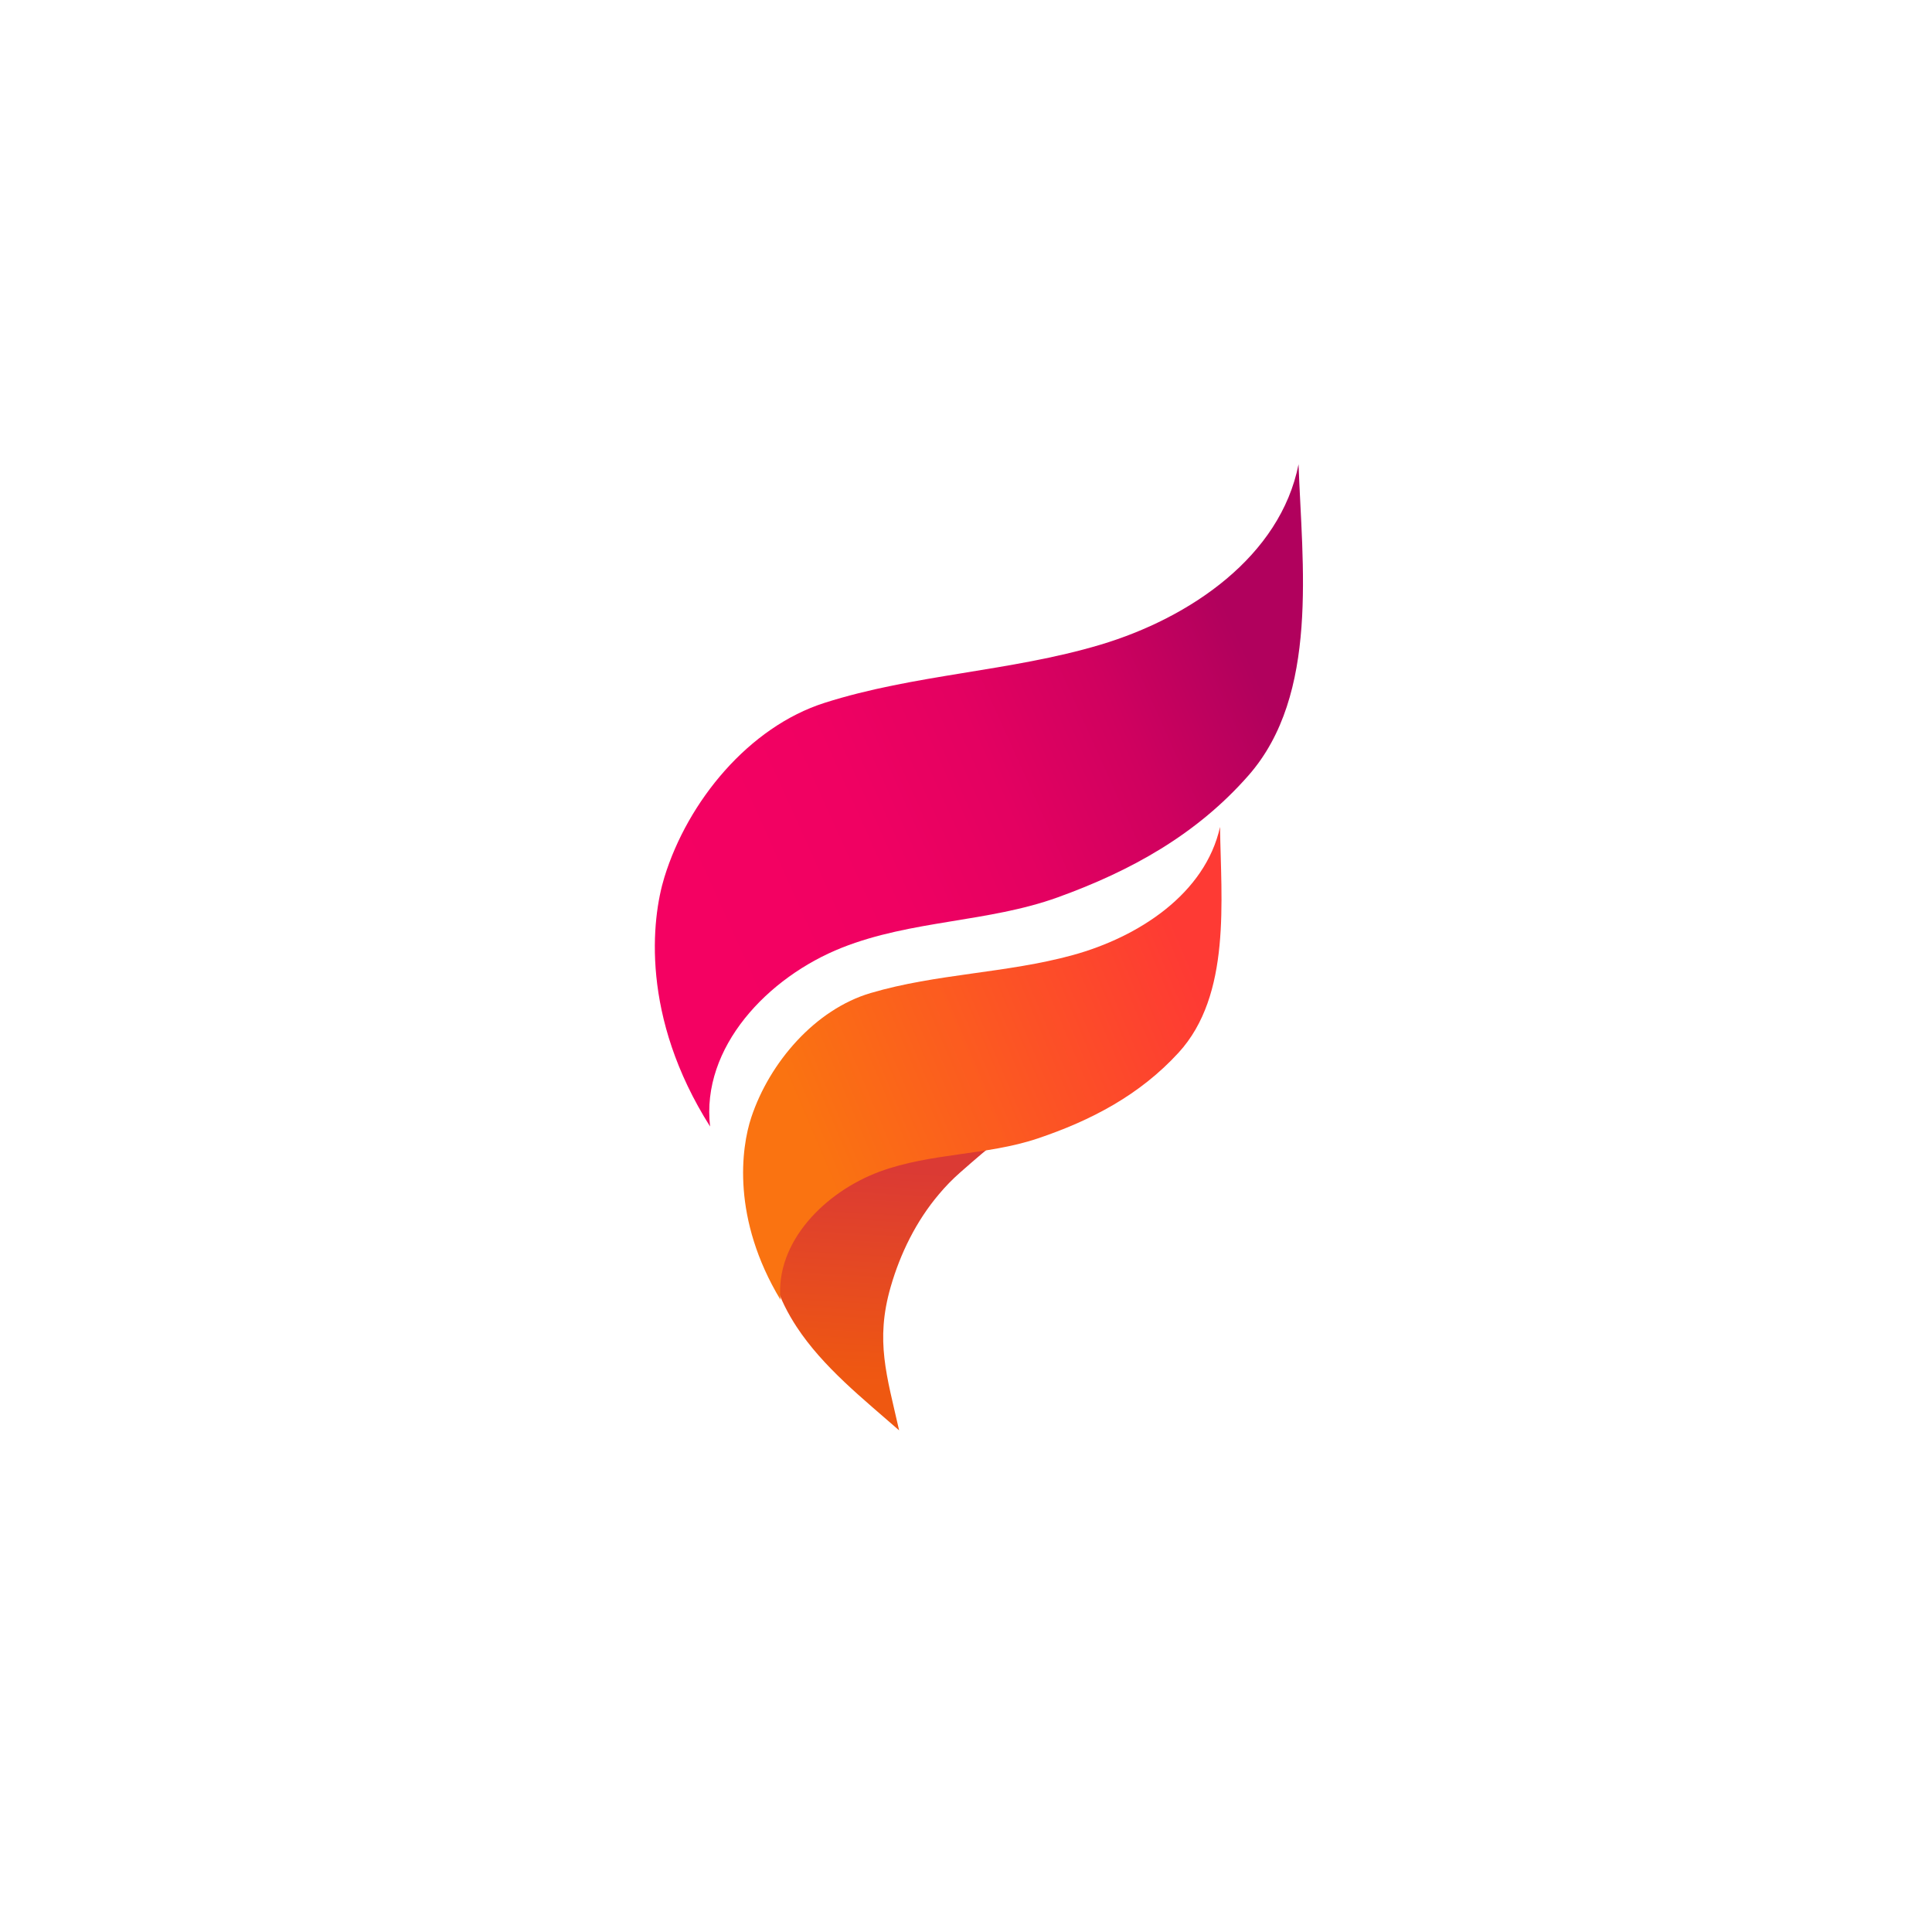 <svg xmlns="http://www.w3.org/2000/svg" xmlns:xlink="http://www.w3.org/1999/xlink" width="500" zoomAndPan="magnify" viewBox="0 0 375 375" height="500" preserveAspectRatio="xMidYMid meet" version="1.0"><defs><clipPath id="id1"><path d="M 127.008 90.117 L 253 90.117 L 253 219 L 127.008 219 Z M 127.008 90.117 " clip-rule="nonzero"/></clipPath><clipPath id="id2"><path d="M 160.039 136.426 C 177.426 130.875 196.09 130.359 213.566 125.145 C 231.043 119.926 248.508 107.992 252.047 90.117 C 252.727 109.496 256.113 134.793 242.344 150.496 C 232.266 161.992 219.484 169.062 205.266 174.188 C 191.84 179.031 176.965 178.582 163.438 183.938 C 149.035 189.645 136.039 203.289 137.828 218.656 C 124.34 197.352 126.438 178.414 128.973 170.219 C 133.516 155.52 145.344 141.113 160.039 136.426 Z M 160.039 136.426 " clip-rule="nonzero"/></clipPath><linearGradient x1="70.91" gradientTransform="matrix(1.188, 0.494, 0.494, -1.186, 79.161, 396.512)" y1="272.658" x2="-54.336" gradientUnits="userSpaceOnUse" y2="139.33" xlink:type="simple" xlink:actuate="onLoad" id="id3" xlink:show="other"><stop stop-opacity="1" stop-color="rgb(69.398%, 0.4%, 36.499%)" offset="0"/><stop stop-opacity="1" stop-color="rgb(69.398%, 0.4%, 36.499%)" offset="0.25"/><stop stop-opacity="1" stop-color="rgb(69.76%, 0.4%, 36.499%)" offset="0.254"/><stop stop-opacity="1" stop-color="rgb(70.123%, 0.4%, 36.499%)" offset="0.258"/><stop stop-opacity="1" stop-color="rgb(70.518%, 0.4%, 36.523%)" offset="0.262"/><stop stop-opacity="1" stop-color="rgb(70.914%, 0.4%, 36.549%)" offset="0.266"/><stop stop-opacity="1" stop-color="rgb(71.31%, 0.4%, 36.577%)" offset="0.27"/><stop stop-opacity="1" stop-color="rgb(71.707%, 0.4%, 36.604%)" offset="0.273"/><stop stop-opacity="1" stop-color="rgb(72.104%, 0.4%, 36.632%)" offset="0.277"/><stop stop-opacity="1" stop-color="rgb(72.501%, 0.4%, 36.661%)" offset="0.281"/><stop stop-opacity="1" stop-color="rgb(72.897%, 0.4%, 36.688%)" offset="0.285"/><stop stop-opacity="1" stop-color="rgb(73.294%, 0.4%, 36.716%)" offset="0.289"/><stop stop-opacity="1" stop-color="rgb(73.691%, 0.4%, 36.743%)" offset="0.293"/><stop stop-opacity="1" stop-color="rgb(74.088%, 0.4%, 36.772%)" offset="0.297"/><stop stop-opacity="1" stop-color="rgb(74.484%, 0.4%, 36.8%)" offset="0.301"/><stop stop-opacity="1" stop-color="rgb(74.883%, 0.4%, 36.827%)" offset="0.305"/><stop stop-opacity="1" stop-color="rgb(75.279%, 0.4%, 36.855%)" offset="0.309"/><stop stop-opacity="1" stop-color="rgb(75.676%, 0.4%, 36.884%)" offset="0.312"/><stop stop-opacity="1" stop-color="rgb(76.073%, 0.4%, 36.911%)" offset="0.316"/><stop stop-opacity="1" stop-color="rgb(76.469%, 0.4%, 36.938%)" offset="0.32"/><stop stop-opacity="1" stop-color="rgb(76.866%, 0.4%, 36.966%)" offset="0.324"/><stop stop-opacity="1" stop-color="rgb(77.263%, 0.4%, 36.995%)" offset="0.328"/><stop stop-opacity="1" stop-color="rgb(77.66%, 0.4%, 37.022%)" offset="0.332"/><stop stop-opacity="1" stop-color="rgb(78.056%, 0.4%, 37.051%)" offset="0.336"/><stop stop-opacity="1" stop-color="rgb(78.453%, 0.4%, 37.079%)" offset="0.34"/><stop stop-opacity="1" stop-color="rgb(78.85%, 0.4%, 37.106%)" offset="0.344"/><stop stop-opacity="1" stop-color="rgb(79.247%, 0.4%, 37.134%)" offset="0.348"/><stop stop-opacity="1" stop-color="rgb(79.643%, 0.4%, 37.163%)" offset="0.352"/><stop stop-opacity="1" stop-color="rgb(80.04%, 0.4%, 37.19%)" offset="0.355"/><stop stop-opacity="1" stop-color="rgb(80.438%, 0.4%, 37.218%)" offset="0.359"/><stop stop-opacity="1" stop-color="rgb(80.835%, 0.4%, 37.245%)" offset="0.363"/><stop stop-opacity="1" stop-color="rgb(81.232%, 0.4%, 37.274%)" offset="0.367"/><stop stop-opacity="1" stop-color="rgb(81.56%, 0.4%, 37.299%)" offset="0.371"/><stop stop-opacity="1" stop-color="rgb(81.889%, 0.4%, 37.325%)" offset="0.375"/><stop stop-opacity="1" stop-color="rgb(82.159%, 0.4%, 37.349%)" offset="0.379"/><stop stop-opacity="1" stop-color="rgb(82.43%, 0.4%, 37.373%)" offset="0.383"/><stop stop-opacity="1" stop-color="rgb(82.7%, 0.4%, 37.398%)" offset="0.387"/><stop stop-opacity="1" stop-color="rgb(82.97%, 0.4%, 37.422%)" offset="0.391"/><stop stop-opacity="1" stop-color="rgb(83.24%, 0.4%, 37.447%)" offset="0.395"/><stop stop-opacity="1" stop-color="rgb(83.511%, 0.4%, 37.471%)" offset="0.398"/><stop stop-opacity="1" stop-color="rgb(83.781%, 0.4%, 37.495%)" offset="0.402"/><stop stop-opacity="1" stop-color="rgb(84.052%, 0.4%, 37.52%)" offset="0.406"/><stop stop-opacity="1" stop-color="rgb(84.322%, 0.4%, 37.543%)" offset="0.41"/><stop stop-opacity="1" stop-color="rgb(84.592%, 0.4%, 37.567%)" offset="0.414"/><stop stop-opacity="1" stop-color="rgb(84.862%, 0.4%, 37.592%)" offset="0.418"/><stop stop-opacity="1" stop-color="rgb(85.133%, 0.4%, 37.616%)" offset="0.422"/><stop stop-opacity="1" stop-color="rgb(85.403%, 0.4%, 37.64%)" offset="0.426"/><stop stop-opacity="1" stop-color="rgb(85.674%, 0.4%, 37.665%)" offset="0.43"/><stop stop-opacity="1" stop-color="rgb(85.944%, 0.4%, 37.689%)" offset="0.434"/><stop stop-opacity="1" stop-color="rgb(86.214%, 0.4%, 37.714%)" offset="0.438"/><stop stop-opacity="1" stop-color="rgb(86.484%, 0.4%, 37.738%)" offset="0.441"/><stop stop-opacity="1" stop-color="rgb(86.754%, 0.4%, 37.762%)" offset="0.445"/><stop stop-opacity="1" stop-color="rgb(87.024%, 0.4%, 37.785%)" offset="0.449"/><stop stop-opacity="1" stop-color="rgb(87.296%, 0.4%, 37.81%)" offset="0.453"/><stop stop-opacity="1" stop-color="rgb(87.566%, 0.4%, 37.834%)" offset="0.457"/><stop stop-opacity="1" stop-color="rgb(87.836%, 0.4%, 37.859%)" offset="0.461"/><stop stop-opacity="1" stop-color="rgb(88.106%, 0.4%, 37.883%)" offset="0.465"/><stop stop-opacity="1" stop-color="rgb(88.376%, 0.4%, 37.907%)" offset="0.469"/><stop stop-opacity="1" stop-color="rgb(88.646%, 0.4%, 37.932%)" offset="0.473"/><stop stop-opacity="1" stop-color="rgb(88.916%, 0.4%, 37.956%)" offset="0.477"/><stop stop-opacity="1" stop-color="rgb(89.175%, 0.4%, 37.979%)" offset="0.48"/><stop stop-opacity="1" stop-color="rgb(89.435%, 0.4%, 38.002%)" offset="0.484"/><stop stop-opacity="1" stop-color="rgb(89.598%, 0.4%, 38.016%)" offset="0.492"/><stop stop-opacity="1" stop-color="rgb(89.928%, 0.4%, 38.043%)" offset="0.5"/><stop stop-opacity="1" stop-color="rgb(90.256%, 0.4%, 38.072%)" offset="0.508"/><stop stop-opacity="1" stop-color="rgb(90.585%, 0.4%, 38.1%)" offset="0.516"/><stop stop-opacity="1" stop-color="rgb(90.913%, 0.4%, 38.127%)" offset="0.518"/><stop stop-opacity="1" stop-color="rgb(91.078%, 0.4%, 38.142%)" offset="0.523"/><stop stop-opacity="1" stop-color="rgb(91.241%, 0.4%, 38.156%)" offset="0.531"/><stop stop-opacity="1" stop-color="rgb(91.571%, 0.4%, 38.184%)" offset="0.539"/><stop stop-opacity="1" stop-color="rgb(91.899%, 0.4%, 38.211%)" offset="0.547"/><stop stop-opacity="1" stop-color="rgb(92.229%, 0.4%, 38.24%)" offset="0.555"/><stop stop-opacity="1" stop-color="rgb(92.557%, 0.4%, 38.268%)" offset="0.562"/><stop stop-opacity="1" stop-color="rgb(92.886%, 0.4%, 38.295%)" offset="0.57"/><stop stop-opacity="1" stop-color="rgb(93.214%, 0.4%, 38.324%)" offset="0.578"/><stop stop-opacity="1" stop-color="rgb(93.542%, 0.4%, 38.351%)" offset="0.586"/><stop stop-opacity="1" stop-color="rgb(93.872%, 0.4%, 38.38%)" offset="0.594"/><stop stop-opacity="1" stop-color="rgb(94.17%, 0.4%, 38.396%)" offset="0.609"/><stop stop-opacity="1" stop-color="rgb(94.417%, 0.4%, 38.399%)" offset="0.625"/><stop stop-opacity="1" stop-color="rgb(94.643%, 0.4%, 38.399%)" offset="0.641"/><stop stop-opacity="1" stop-color="rgb(94.868%, 0.4%, 38.399%)" offset="0.656"/><stop stop-opacity="1" stop-color="rgb(95.094%, 0.4%, 38.399%)" offset="0.672"/><stop stop-opacity="1" stop-color="rgb(95.32%, 0.4%, 38.399%)" offset="0.688"/><stop stop-opacity="1" stop-color="rgb(95.566%, 0.4%, 38.399%)" offset="0.75"/><stop stop-opacity="1" stop-color="rgb(95.699%, 0.4%, 38.399%)" offset="1"/></linearGradient><clipPath id="id4"><path d="M 148 214 L 205 214 L 205 277.617 L 148 277.617 Z M 148 214 " clip-rule="nonzero"/></clipPath><clipPath id="id5"><path d="M 204.391 214.738 C 197.605 217.73 191.918 222.703 186.344 227.598 C 184.852 228.91 183.477 230.324 182.215 231.84 C 177.84 237.016 174.75 243.273 172.871 249.812 C 169.859 260.285 172.125 266.992 174.52 277.633 C 167.531 271.504 159.77 265.375 154.633 257.551 C 151.238 252.383 148.984 246.461 148.867 239.344 C 148.676 228.215 156.73 220.238 166.848 217.152 C 172.625 215.379 179.355 215.906 185.406 215.625 C 190.543 215.379 199.742 216.77 204.391 214.738 Z M 204.391 214.738 " clip-rule="nonzero"/></clipPath><linearGradient x1="39.104" gradientTransform="matrix(1.287, 0, 0, -1.285, 127.106, 277.567)" y1="50.157" x2="36.023" gradientUnits="userSpaceOnUse" y2="-1.196" xlink:type="simple" xlink:actuate="onLoad" id="id6" xlink:show="other"><stop stop-opacity="1" stop-color="rgb(85.899%, 22.699%, 20.399%)" offset="0"/><stop stop-opacity="1" stop-color="rgb(85.899%, 22.699%, 20.399%)" offset="0.05"/><stop stop-opacity="1" stop-color="rgb(85.899%, 22.699%, 20.399%)" offset="0.125"/><stop stop-opacity="1" stop-color="rgb(85.899%, 22.699%, 20.399%)" offset="0.188"/><stop stop-opacity="1" stop-color="rgb(85.995%, 22.844%, 20.23%)" offset="0.219"/><stop stop-opacity="1" stop-color="rgb(86.191%, 23.138%, 19.888%)" offset="0.234"/><stop stop-opacity="1" stop-color="rgb(86.389%, 23.439%, 19.539%)" offset="0.25"/><stop stop-opacity="1" stop-color="rgb(86.588%, 23.74%, 19.191%)" offset="0.266"/><stop stop-opacity="1" stop-color="rgb(86.786%, 24.04%, 18.842%)" offset="0.281"/><stop stop-opacity="1" stop-color="rgb(86.984%, 24.341%, 18.494%)" offset="0.297"/><stop stop-opacity="1" stop-color="rgb(87.183%, 24.64%, 18.144%)" offset="0.312"/><stop stop-opacity="1" stop-color="rgb(87.381%, 24.94%, 17.796%)" offset="0.328"/><stop stop-opacity="1" stop-color="rgb(87.579%, 25.241%, 17.447%)" offset="0.344"/><stop stop-opacity="1" stop-color="rgb(87.778%, 25.542%, 17.099%)" offset="0.359"/><stop stop-opacity="1" stop-color="rgb(87.976%, 25.842%, 16.75%)" offset="0.375"/><stop stop-opacity="1" stop-color="rgb(88.176%, 26.141%, 16.402%)" offset="0.391"/><stop stop-opacity="1" stop-color="rgb(88.374%, 26.442%, 16.052%)" offset="0.406"/><stop stop-opacity="1" stop-color="rgb(88.573%, 26.743%, 15.704%)" offset="0.422"/><stop stop-opacity="1" stop-color="rgb(88.771%, 27.043%, 15.355%)" offset="0.438"/><stop stop-opacity="1" stop-color="rgb(88.969%, 27.344%, 15.007%)" offset="0.453"/><stop stop-opacity="1" stop-color="rgb(89.168%, 27.643%, 14.658%)" offset="0.469"/><stop stop-opacity="1" stop-color="rgb(89.366%, 27.943%, 14.31%)" offset="0.484"/><stop stop-opacity="1" stop-color="rgb(89.565%, 28.244%, 13.96%)" offset="0.5"/><stop stop-opacity="1" stop-color="rgb(89.763%, 28.545%, 13.612%)" offset="0.516"/><stop stop-opacity="1" stop-color="rgb(89.961%, 28.845%, 13.263%)" offset="0.531"/><stop stop-opacity="1" stop-color="rgb(90.16%, 29.144%, 12.915%)" offset="0.547"/><stop stop-opacity="1" stop-color="rgb(90.359%, 29.445%, 12.566%)" offset="0.562"/><stop stop-opacity="1" stop-color="rgb(90.558%, 29.745%, 12.218%)" offset="0.578"/><stop stop-opacity="1" stop-color="rgb(90.756%, 30.046%, 11.868%)" offset="0.594"/><stop stop-opacity="1" stop-color="rgb(90.955%, 30.347%, 11.52%)" offset="0.609"/><stop stop-opacity="1" stop-color="rgb(91.153%, 30.646%, 11.171%)" offset="0.625"/><stop stop-opacity="1" stop-color="rgb(91.351%, 30.946%, 10.823%)" offset="0.641"/><stop stop-opacity="1" stop-color="rgb(91.55%, 31.247%, 10.474%)" offset="0.656"/><stop stop-opacity="1" stop-color="rgb(91.748%, 31.548%, 10.126%)" offset="0.672"/><stop stop-opacity="1" stop-color="rgb(91.946%, 31.848%, 9.776%)" offset="0.688"/><stop stop-opacity="1" stop-color="rgb(92.145%, 32.147%, 9.428%)" offset="0.703"/><stop stop-opacity="1" stop-color="rgb(92.343%, 32.448%, 9.079%)" offset="0.719"/><stop stop-opacity="1" stop-color="rgb(92.543%, 32.748%, 8.731%)" offset="0.734"/><stop stop-opacity="1" stop-color="rgb(92.741%, 33.049%, 8.382%)" offset="0.75"/><stop stop-opacity="1" stop-color="rgb(92.94%, 33.35%, 8.034%)" offset="0.766"/><stop stop-opacity="1" stop-color="rgb(93.138%, 33.65%, 7.684%)" offset="0.781"/><stop stop-opacity="1" stop-color="rgb(93.336%, 33.949%, 7.336%)" offset="0.797"/><stop stop-opacity="1" stop-color="rgb(93.535%, 34.25%, 6.987%)" offset="0.812"/><stop stop-opacity="1" stop-color="rgb(93.666%, 34.45%, 6.755%)" offset="0.875"/><stop stop-opacity="1" stop-color="rgb(93.7%, 34.499%, 6.699%)" offset="0.95"/><stop stop-opacity="1" stop-color="rgb(93.7%, 34.499%, 6.699%)" offset="1"/></linearGradient><clipPath id="id7"><path d="M 144 160 L 238 160 L 238 253 L 144 253 Z M 144 160 " clip-rule="nonzero"/></clipPath><clipPath id="id8"><path d="M 169.012 192.742 C 181.766 188.977 195.367 188.91 208.199 185.391 C 221.031 181.871 233.938 173.469 236.809 160.504 C 236.988 174.625 239.047 193.113 228.75 204.332 C 221.223 212.539 211.801 217.488 201.352 220.996 C 191.492 224.297 180.668 223.746 170.723 227.418 C 160.145 231.34 150.438 241.078 151.492 252.293 C 142.008 236.555 143.848 222.793 145.832 216.859 C 149.371 206.219 158.227 195.914 169.012 192.742 Z M 169.012 192.742 " clip-rule="nonzero"/></clipPath><linearGradient x1="61.621" gradientTransform="matrix(1.177, 0.52, 0.521, -1.175, 106.816, 350.887)" y1="178.281" x2="-32.084" gradientUnits="userSpaceOnUse" y2="78.533" xlink:type="simple" xlink:actuate="onLoad" id="id9" xlink:show="other"><stop stop-opacity="1" stop-color="rgb(99.599%, 22.699%, 20.399%)" offset="0"/><stop stop-opacity="1" stop-color="rgb(99.599%, 22.699%, 20.399%)" offset="0.125"/><stop stop-opacity="1" stop-color="rgb(99.599%, 22.699%, 20.399%)" offset="0.188"/><stop stop-opacity="1" stop-color="rgb(99.599%, 22.699%, 20.399%)" offset="0.219"/><stop stop-opacity="1" stop-color="rgb(99.599%, 22.699%, 20.399%)" offset="0.234"/><stop stop-opacity="1" stop-color="rgb(99.594%, 22.751%, 20.367%)" offset="0.242"/><stop stop-opacity="1" stop-color="rgb(99.577%, 22.993%, 20.219%)" offset="0.25"/><stop stop-opacity="1" stop-color="rgb(99.551%, 23.373%, 19.986%)" offset="0.258"/><stop stop-opacity="1" stop-color="rgb(99.524%, 23.753%, 19.754%)" offset="0.266"/><stop stop-opacity="1" stop-color="rgb(99.496%, 24.133%, 19.521%)" offset="0.273"/><stop stop-opacity="1" stop-color="rgb(99.469%, 24.515%, 19.289%)" offset="0.281"/><stop stop-opacity="1" stop-color="rgb(99.442%, 24.895%, 19.057%)" offset="0.289"/><stop stop-opacity="1" stop-color="rgb(99.416%, 25.275%, 18.823%)" offset="0.297"/><stop stop-opacity="1" stop-color="rgb(99.388%, 25.655%, 18.591%)" offset="0.305"/><stop stop-opacity="1" stop-color="rgb(99.361%, 26.035%, 18.358%)" offset="0.312"/><stop stop-opacity="1" stop-color="rgb(99.333%, 26.416%, 18.126%)" offset="0.32"/><stop stop-opacity="1" stop-color="rgb(99.306%, 26.796%, 17.892%)" offset="0.328"/><stop stop-opacity="1" stop-color="rgb(99.28%, 27.176%, 17.661%)" offset="0.336"/><stop stop-opacity="1" stop-color="rgb(99.252%, 27.556%, 17.427%)" offset="0.344"/><stop stop-opacity="1" stop-color="rgb(99.225%, 27.937%, 17.195%)" offset="0.352"/><stop stop-opacity="1" stop-color="rgb(99.197%, 28.317%, 16.963%)" offset="0.359"/><stop stop-opacity="1" stop-color="rgb(99.17%, 28.697%, 16.73%)" offset="0.367"/><stop stop-opacity="1" stop-color="rgb(99.144%, 29.077%, 16.498%)" offset="0.375"/><stop stop-opacity="1" stop-color="rgb(99.117%, 29.459%, 16.264%)" offset="0.383"/><stop stop-opacity="1" stop-color="rgb(99.089%, 29.839%, 16.032%)" offset="0.391"/><stop stop-opacity="1" stop-color="rgb(99.062%, 30.219%, 15.799%)" offset="0.398"/><stop stop-opacity="1" stop-color="rgb(99.034%, 30.598%, 15.567%)" offset="0.406"/><stop stop-opacity="1" stop-color="rgb(99.008%, 30.98%, 15.335%)" offset="0.414"/><stop stop-opacity="1" stop-color="rgb(98.981%, 31.36%, 15.102%)" offset="0.422"/><stop stop-opacity="1" stop-color="rgb(98.953%, 31.74%, 14.87%)" offset="0.43"/><stop stop-opacity="1" stop-color="rgb(98.926%, 32.12%, 14.636%)" offset="0.438"/><stop stop-opacity="1" stop-color="rgb(98.898%, 32.501%, 14.404%)" offset="0.445"/><stop stop-opacity="1" stop-color="rgb(98.872%, 32.881%, 14.171%)" offset="0.453"/><stop stop-opacity="1" stop-color="rgb(98.845%, 33.261%, 13.939%)" offset="0.461"/><stop stop-opacity="1" stop-color="rgb(98.817%, 33.641%, 13.705%)" offset="0.469"/><stop stop-opacity="1" stop-color="rgb(98.79%, 34.023%, 13.474%)" offset="0.477"/><stop stop-opacity="1" stop-color="rgb(98.763%, 34.402%, 13.242%)" offset="0.484"/><stop stop-opacity="1" stop-color="rgb(98.737%, 34.782%, 13.008%)" offset="0.49"/><stop stop-opacity="1" stop-color="rgb(98.723%, 34.973%, 12.892%)" offset="0.492"/><stop stop-opacity="1" stop-color="rgb(98.709%, 35.162%, 12.776%)" offset="0.5"/><stop stop-opacity="1" stop-color="rgb(98.682%, 35.544%, 12.543%)" offset="0.508"/><stop stop-opacity="1" stop-color="rgb(98.654%, 35.924%, 12.311%)" offset="0.51"/><stop stop-opacity="1" stop-color="rgb(98.64%, 36.115%, 12.195%)" offset="0.516"/><stop stop-opacity="1" stop-color="rgb(98.627%, 36.304%, 12.077%)" offset="0.523"/><stop stop-opacity="1" stop-color="rgb(98.601%, 36.684%, 11.845%)" offset="0.531"/><stop stop-opacity="1" stop-color="rgb(98.573%, 37.064%, 11.613%)" offset="0.539"/><stop stop-opacity="1" stop-color="rgb(98.546%, 37.445%, 11.38%)" offset="0.547"/><stop stop-opacity="1" stop-color="rgb(98.518%, 37.825%, 11.148%)" offset="0.555"/><stop stop-opacity="1" stop-color="rgb(98.491%, 38.205%, 10.915%)" offset="0.562"/><stop stop-opacity="1" stop-color="rgb(98.465%, 38.585%, 10.683%)" offset="0.57"/><stop stop-opacity="1" stop-color="rgb(98.438%, 38.966%, 10.449%)" offset="0.578"/><stop stop-opacity="1" stop-color="rgb(98.41%, 39.346%, 10.217%)" offset="0.586"/><stop stop-opacity="1" stop-color="rgb(98.383%, 39.726%, 9.984%)" offset="0.594"/><stop stop-opacity="1" stop-color="rgb(98.355%, 40.106%, 9.752%)" offset="0.602"/><stop stop-opacity="1" stop-color="rgb(98.329%, 40.488%, 9.52%)" offset="0.609"/><stop stop-opacity="1" stop-color="rgb(98.302%, 40.868%, 9.286%)" offset="0.617"/><stop stop-opacity="1" stop-color="rgb(98.274%, 41.248%, 9.055%)" offset="0.625"/><stop stop-opacity="1" stop-color="rgb(98.247%, 41.628%, 8.821%)" offset="0.633"/><stop stop-opacity="1" stop-color="rgb(98.219%, 42.009%, 8.589%)" offset="0.641"/><stop stop-opacity="1" stop-color="rgb(98.193%, 42.389%, 8.356%)" offset="0.648"/><stop stop-opacity="1" stop-color="rgb(98.166%, 42.769%, 8.124%)" offset="0.656"/><stop stop-opacity="1" stop-color="rgb(98.138%, 43.149%, 7.892%)" offset="0.664"/><stop stop-opacity="1" stop-color="rgb(98.111%, 43.53%, 7.658%)" offset="0.672"/><stop stop-opacity="1" stop-color="rgb(98.083%, 43.91%, 7.426%)" offset="0.68"/><stop stop-opacity="1" stop-color="rgb(98.058%, 44.29%, 7.193%)" offset="0.688"/><stop stop-opacity="1" stop-color="rgb(98.03%, 44.67%, 6.961%)" offset="0.695"/><stop stop-opacity="1" stop-color="rgb(98.007%, 44.98%, 6.772%)" offset="0.703"/><stop stop-opacity="1" stop-color="rgb(98%, 45.099%, 6.699%)" offset="0.719"/><stop stop-opacity="1" stop-color="rgb(98%, 45.099%, 6.699%)" offset="0.75"/><stop stop-opacity="1" stop-color="rgb(98%, 45.099%, 6.699%)" offset="1"/></linearGradient></defs><g clip-path="url(#id1)"><g clip-path="url(#id2)"><path fill="url(#id3)" d="M 81.348 199.691 L 145.598 45.508 L 298.668 109.082 L 234.418 263.266 Z M 81.348 199.691 " fill-rule="nonzero"/></g></g><g clip-path="url(#id4)"><g clip-path="url(#id5)"><path fill="url(#id6)" d="M 148.676 277.617 L 148.676 214.738 L 204.391 214.738 L 204.391 277.617 Z M 148.676 277.617 " fill-rule="nonzero"/></g></g><g clip-path="url(#id7)"><g clip-path="url(#id8)"><path fill="url(#id9)" d="M 107.984 237.258 L 157.902 124.648 L 273.074 175.539 L 223.152 288.148 Z M 107.984 237.258 " fill-rule="nonzero"/></g></g></svg>